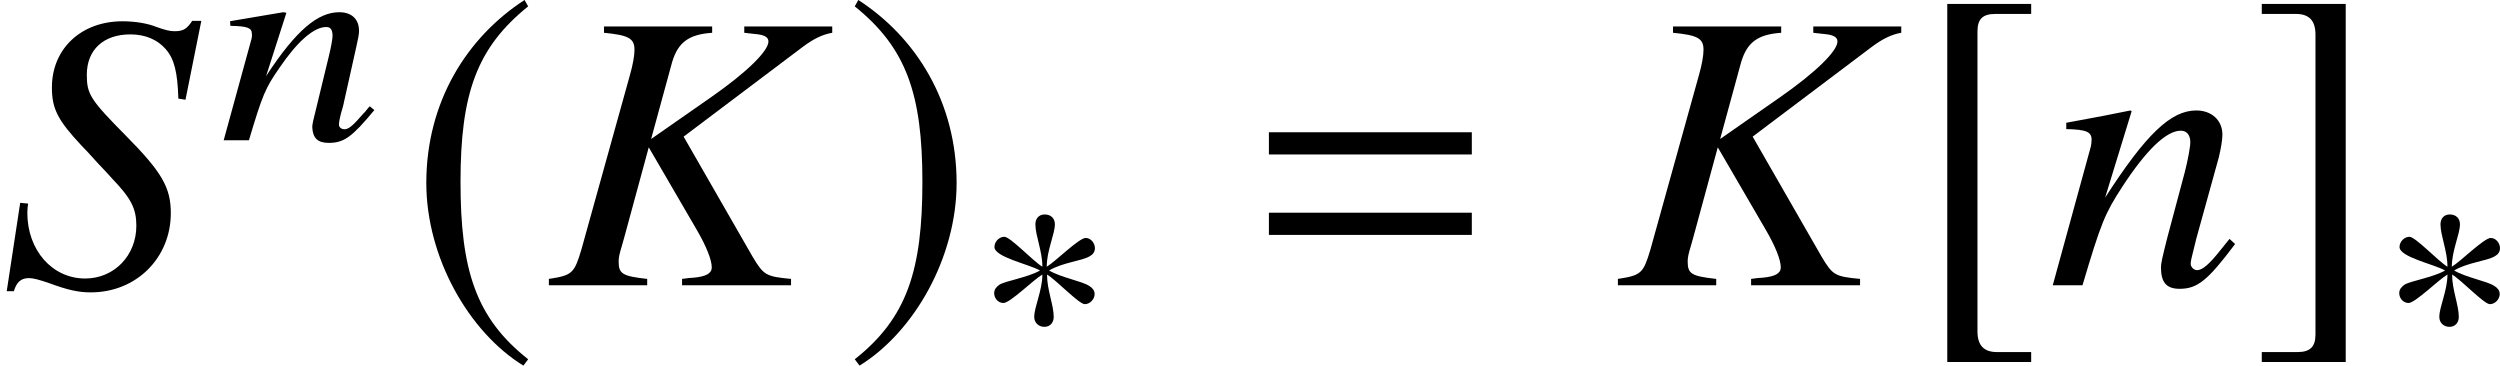 <?xml version='1.0' encoding='UTF-8'?>
<!-- This file was generated by dvisvgm 2.1.3 -->
<svg height='9.121pt' version='1.1' viewBox='76.912 55.648 62.377 9.121' width='62.377pt' xmlns='http://www.w3.org/2000/svg' xmlns:xlink='http://www.w3.org/1999/xlink'>
<defs>
<use id='g16-185' transform='scale(1.37)' xlink:href='#g13-185'/>
<use id='g16-186' transform='scale(1.37)' xlink:href='#g13-186'/>
<use id='g16-187' transform='scale(1.37)' xlink:href='#g13-187'/>
<use id='g16-188' transform='scale(1.37)' xlink:href='#g13-188'/>
<path d='M5.676 -3.263V-3.817H0.613V-3.263H5.676ZM5.676 -1.256V-1.81H0.613V-1.256H5.676Z' id='g6-61'/>
<path d='M3.876 -0.754L3.76 -0.848C3.695 -0.783 3.659 -0.717 3.594 -0.659C3.362 -0.391 3.246 -0.275 3.13 -0.275C3.05 -0.275 2.992 -0.326 2.992 -0.391C2.992 -0.449 3.014 -0.587 3.094 -0.848L3.427 -2.34C3.463 -2.514 3.5 -2.652 3.492 -2.753C3.485 -3.014 3.318 -3.195 3 -3.195C2.478 -3.195 1.935 -2.768 1.174 -1.601L1.681 -3.181L1.601 -3.195L0.275 -2.971L0.283 -2.855C0.71 -2.848 0.819 -2.804 0.819 -2.659C0.826 -2.616 0.819 -2.572 0.812 -2.536L0.116 0H0.746C1.087 -1.145 1.159 -1.304 1.5 -1.797C1.956 -2.471 2.369 -2.826 2.674 -2.826C2.797 -2.826 2.826 -2.746 2.833 -2.616C2.833 -2.529 2.797 -2.326 2.732 -2.065L2.442 -0.869C2.348 -0.493 2.326 -0.399 2.326 -0.326C2.34 -0.051 2.463 0.065 2.739 0.065C3.116 0.065 3.318 -0.08 3.876 -0.754Z' id='g20-110'/>
<path d='M2.963 -2.42C2.963 -2.543 2.862 -2.674 2.732 -2.674C2.565 -2.674 1.971 -2.079 1.761 -1.956C1.761 -2.362 1.964 -2.768 1.964 -3.014C1.964 -3.166 1.862 -3.26 1.71 -3.26C1.565 -3.26 1.478 -3.159 1.478 -3.014C1.478 -2.732 1.652 -2.348 1.652 -1.956C1.42 -2.094 0.855 -2.703 0.703 -2.703C0.572 -2.703 0.456 -2.579 0.456 -2.449C0.456 -2.195 1.311 -2.022 1.594 -1.862C1.29 -1.688 0.725 -1.601 0.58 -1.507C0.507 -1.456 0.449 -1.391 0.449 -1.297C0.449 -1.167 0.551 -1.051 0.681 -1.051C0.848 -1.051 1.435 -1.637 1.652 -1.761C1.652 -1.362 1.449 -0.956 1.449 -0.703C1.449 -0.558 1.558 -0.456 1.703 -0.456S1.935 -0.565 1.935 -0.703C1.935 -1 1.768 -1.377 1.768 -1.761C1.993 -1.63 2.565 -1.022 2.71 -1.022C2.84 -1.022 2.956 -1.145 2.956 -1.275C2.956 -1.369 2.891 -1.435 2.819 -1.478C2.63 -1.601 2.13 -1.681 1.819 -1.862C2.159 -2.065 2.623 -2.094 2.833 -2.217C2.913 -2.261 2.963 -2.326 2.963 -2.42Z' id='g13-3'/>
<path d='M2.137 -5.195C1.087 -4.514 0.348 -3.34 0.348 -1.862C0.348 -0.514 1.116 0.848 2.116 1.464L2.203 1.348C1.246 0.594 0.971 -0.283 0.971 -1.884C0.971 -3.492 1.268 -4.326 2.203 -5.079L2.137 -5.195Z' id='g13-185'/>
<path d='M0.275 -5.195L0.21 -5.079C1.145 -4.326 1.442 -3.492 1.442 -1.884C1.442 -0.283 1.167 0.594 0.21 1.348L0.297 1.464C1.297 0.848 2.065 -0.514 2.065 -1.862C2.065 -3.34 1.326 -4.514 0.275 -5.195Z' id='g13-186'/>
<path d='M2.166 1.217H1.543C1.304 1.217 1.188 1.094 1.188 0.84V-4.623C1.188 -4.847 1.282 -4.941 1.514 -4.941H2.166V-5.123H0.638V1.398H2.166V1.217Z' id='g13-187'/>
<path d='M0.246 1.217V1.398H1.775V-5.123H0.246V-4.941H0.869C1.109 -4.941 1.224 -4.818 1.224 -4.565V0.898C1.224 1.123 1.123 1.217 0.898 1.217H0.246Z' id='g13-188'/>
<path d='M7.139 -6.457H4.944V-6.299C5.063 -6.289 5.172 -6.269 5.211 -6.269C5.448 -6.249 5.547 -6.19 5.547 -6.081C5.547 -5.844 5.003 -5.31 4.123 -4.697L2.62 -3.649L3.144 -5.567C3.293 -6.062 3.56 -6.259 4.143 -6.299V-6.457H1.444V-6.299C2.057 -6.24 2.205 -6.16 2.205 -5.874C2.205 -5.735 2.166 -5.508 2.096 -5.261L0.88 -0.89C0.702 -0.297 0.653 -0.247 0.069 -0.158V0H2.522V-0.158C1.899 -0.227 1.81 -0.287 1.81 -0.593C1.81 -0.692 1.829 -0.781 1.889 -0.979L1.948 -1.187L2.561 -3.441L3.758 -1.384C3.995 -0.979 4.133 -0.633 4.133 -0.445C4.133 -0.297 3.995 -0.218 3.678 -0.188C3.629 -0.188 3.52 -0.178 3.392 -0.158V0H6.111V-0.158C5.488 -0.218 5.429 -0.247 5.152 -0.712L3.431 -3.708L6.398 -5.943C6.675 -6.151 6.902 -6.259 7.139 -6.299V-6.457Z' id='g24-75'/>
<path d='M4.628 -4.628L5.023 -6.596H4.796C4.657 -6.388 4.568 -6.338 4.351 -6.338C4.232 -6.338 4.123 -6.368 3.896 -6.447C3.678 -6.536 3.362 -6.586 3.055 -6.586C2.027 -6.586 1.295 -5.903 1.295 -4.934C1.295 -4.4 1.444 -4.114 2.037 -3.481C2.126 -3.392 2.255 -3.253 2.423 -3.065C2.601 -2.878 2.739 -2.729 2.808 -2.65C3.273 -2.166 3.402 -1.908 3.402 -1.483C3.402 -0.742 2.848 -0.168 2.126 -0.168C1.305 -0.168 0.682 -0.87 0.682 -1.81C0.682 -1.889 0.692 -1.968 0.702 -2.037L0.504 -2.057L0.168 0.148H0.346C0.415 -0.079 0.524 -0.178 0.722 -0.178C0.831 -0.178 0.979 -0.138 1.236 -0.049C1.691 0.119 1.958 0.178 2.264 0.178C3.402 0.178 4.262 -0.682 4.262 -1.8C4.262 -2.442 4.034 -2.828 3.144 -3.728S2.166 -4.766 2.166 -5.251C2.166 -5.874 2.581 -6.259 3.253 -6.259C3.619 -6.259 3.926 -6.131 4.133 -5.893C4.351 -5.646 4.43 -5.31 4.45 -4.657L4.628 -4.628Z' id='g24-83'/>
<path d='M4.549 -1.157L4.341 -0.9C4.054 -0.534 3.876 -0.376 3.738 -0.376C3.659 -0.376 3.58 -0.455 3.58 -0.534C3.58 -0.603 3.58 -0.603 3.718 -1.157L4.282 -3.194C4.331 -3.402 4.371 -3.619 4.371 -3.758C4.371 -4.114 4.104 -4.361 3.718 -4.361C3.085 -4.361 2.462 -3.767 1.444 -2.185L2.106 -4.341L2.077 -4.361C1.543 -4.252 1.335 -4.212 0.475 -4.054V-3.896C0.979 -3.886 1.107 -3.827 1.107 -3.629C1.107 -3.57 1.098 -3.51 1.088 -3.461L0.138 0H0.88C1.345 -1.562 1.434 -1.78 1.869 -2.452C2.462 -3.362 2.966 -3.856 3.332 -3.856C3.481 -3.856 3.57 -3.748 3.57 -3.57C3.57 -3.451 3.51 -3.125 3.431 -2.818L2.996 -1.187C2.868 -0.682 2.838 -0.544 2.838 -0.445C2.838 -0.069 2.976 0.089 3.303 0.089C3.748 0.089 4.005 -0.119 4.687 -1.028L4.549 -1.157Z' id='g24-110'/>
</defs>
<g id='page1'>
<use x='76.912' xlink:href='#g24-83' y='62.765'/>
<use x='82.377' xlink:href='#g20-110' y='59.148'/>
<use x='87.072' xlink:href='#g16-185' y='62.765'/>
<use x='90.538' xlink:href='#g24-75' y='62.765'/>
<use x='97.951' xlink:href='#g16-186' y='62.765'/>
<use x='101.268' xlink:href='#g13-3' y='64.259'/>
<use x='107.959' xlink:href='#g6-61' y='62.765'/>
<use x='117.211' xlink:href='#g24-75' y='62.765'/>
<use x='124.624' xlink:href='#g16-187' y='62.765'/>
<use x='127.992' xlink:href='#g24-110' y='62.765'/>
<use x='133.008' xlink:href='#g16-188' y='62.765'/>
<use x='136.326' xlink:href='#g13-3' y='64.259'/>
</g>
</svg>